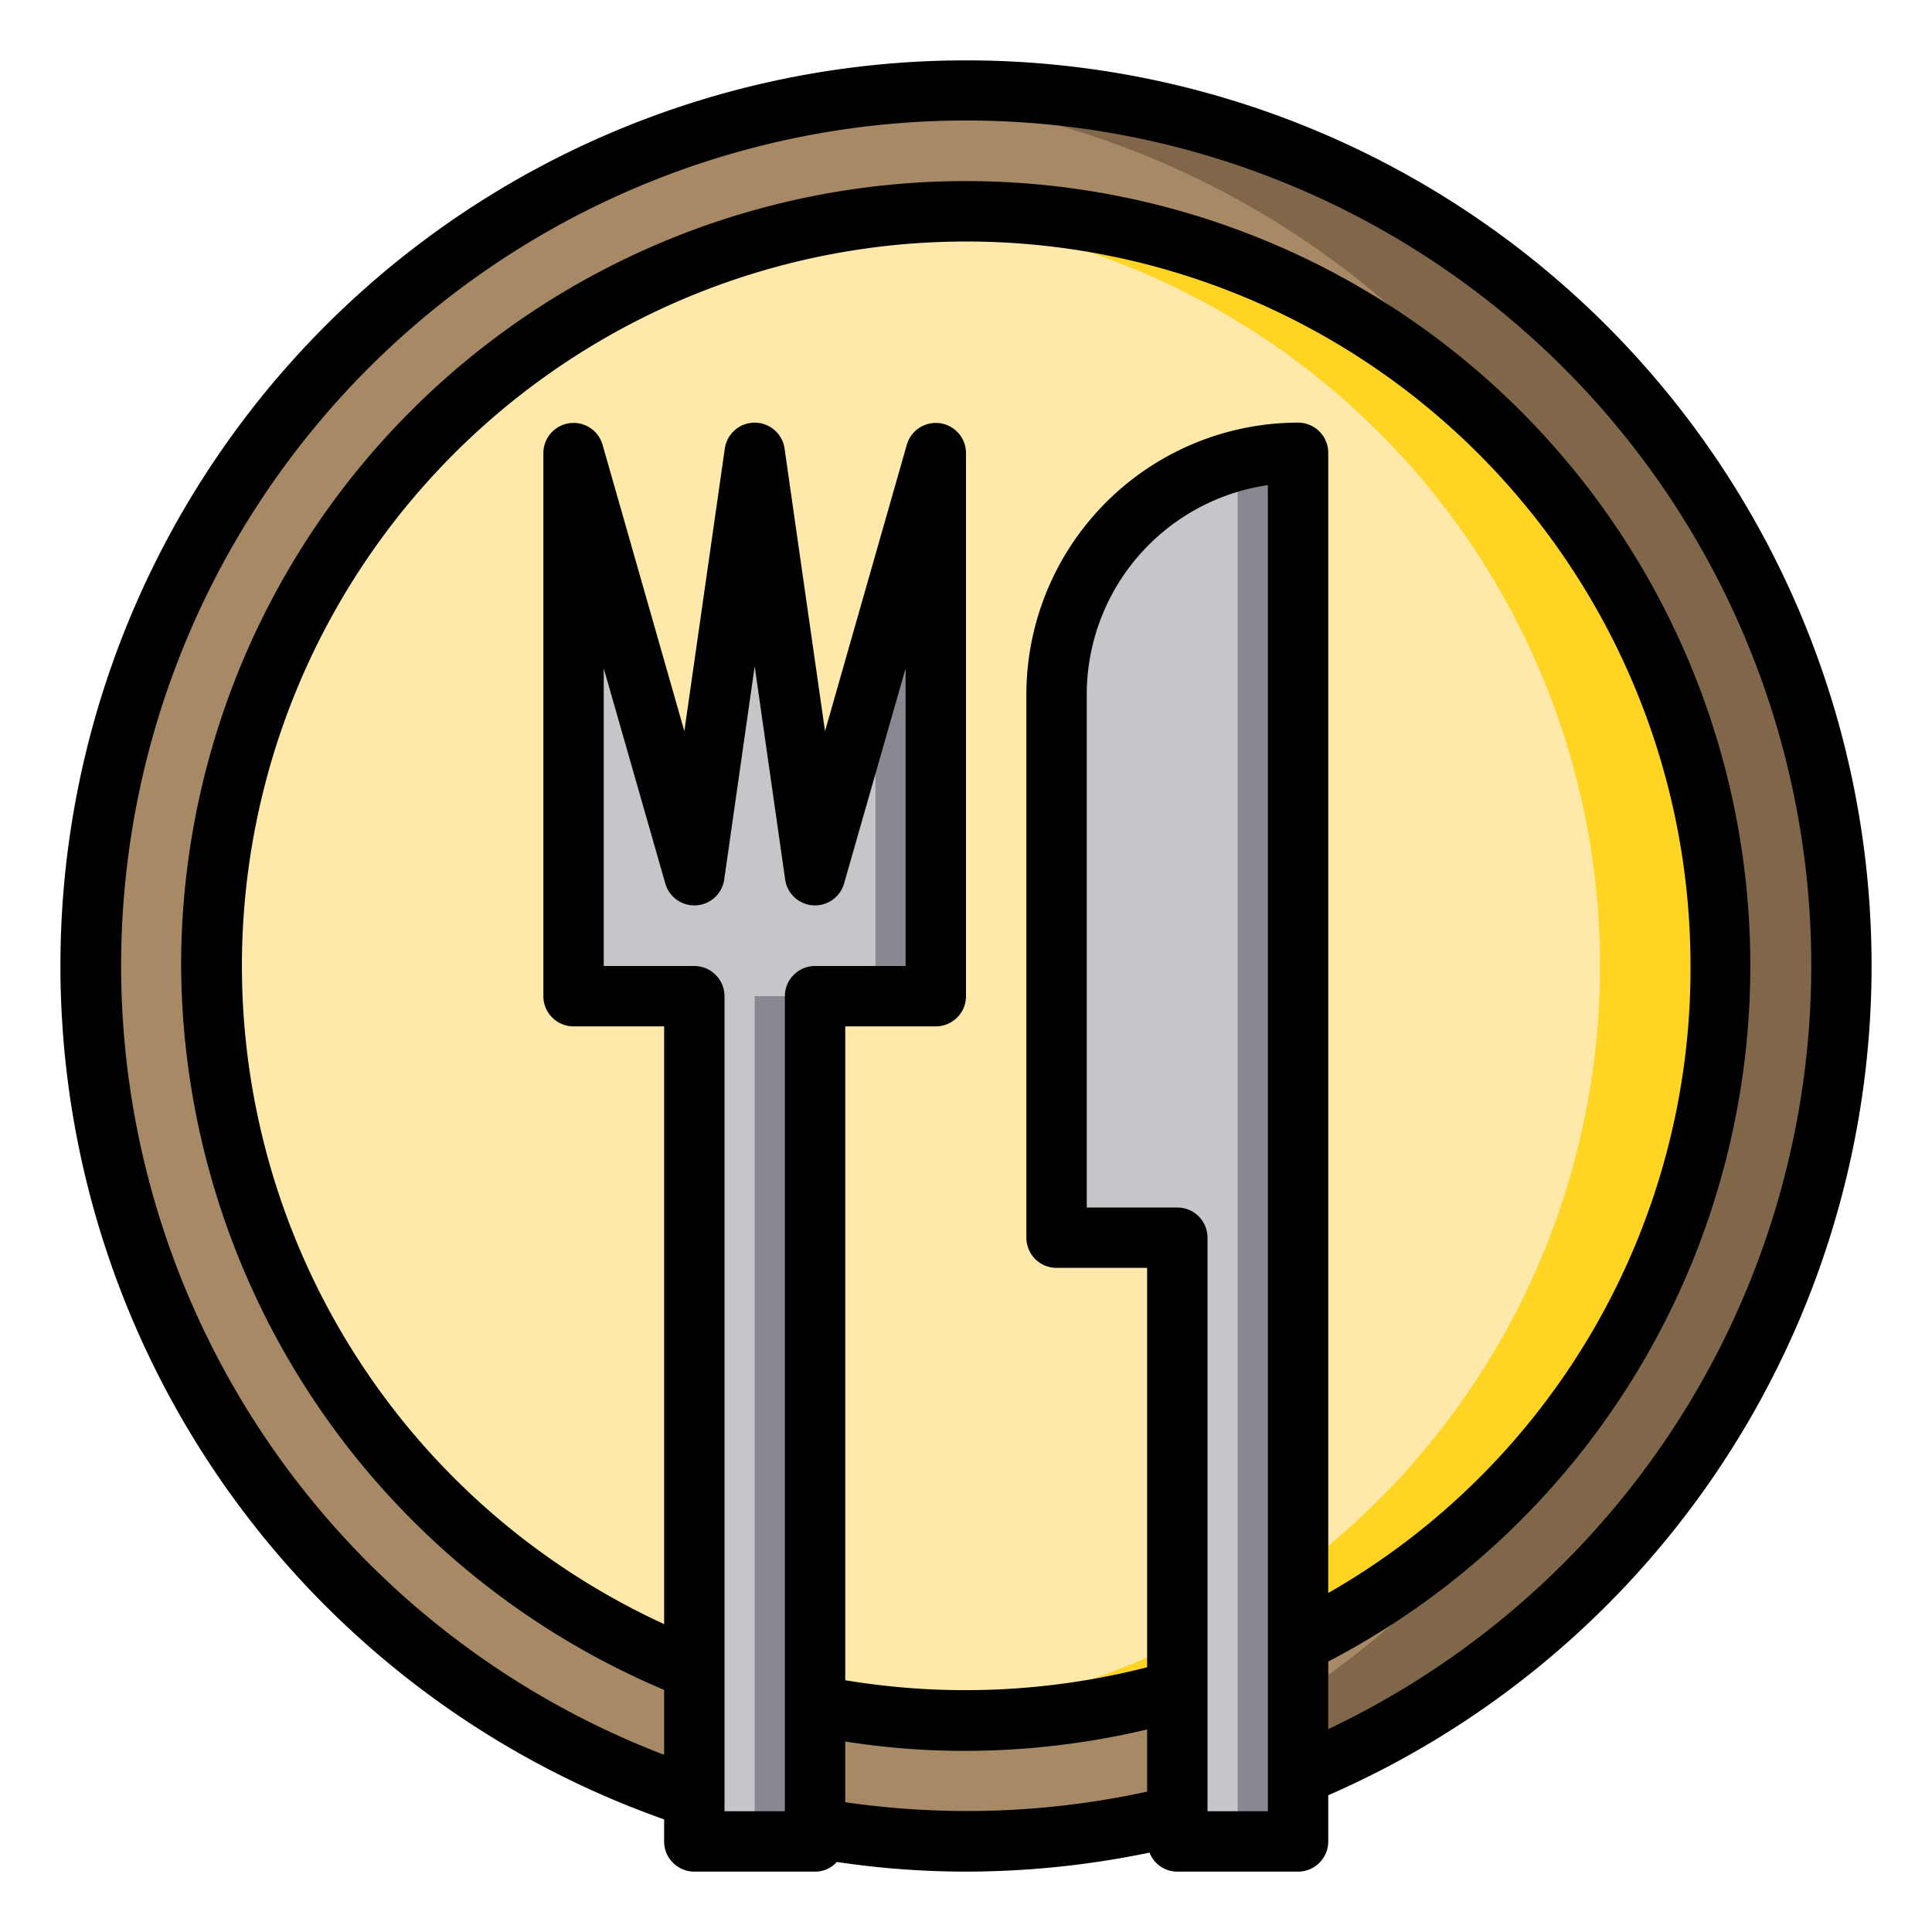 <svg height="512" viewBox="0 0 64 64" width="512" xmlns="http://www.w3.org/2000/svg"><g id="dish-knife-fork-food-restaurant"><circle cx="32" cy="32" fill="#a78966" r="29"/><path d="m61 32a29 29 0 0 1 -29 29c-.84 0-1.68-.04-2.5-.12a28.987 28.987 0 0 0 0-57.76c.82-.08 1.66-.12 2.5-.12a29 29 0 0 1 29 29z" fill="#806749"/><circle cx="32" cy="32" fill="#fee9ab" r="25"/><path d="m57 32a25 25 0 0 1 -25 25c-.67 0-1.34-.03-2-.09a24.989 24.989 0 0 0 0-49.82c.66-.06 1.33-.09 2-.09a25 25 0 0 1 25 25z" fill="#ffd422"/><path d="m43 15v46h-4v-20h-4v-18a8 8 0 0 1 8-8z" fill="#c6c5ca"/><path d="m43 15v46h-2v-45.75a8.239 8.239 0 0 1 2-.25z" fill="#898890"/><path d="m39 56v4.15a28.859 28.859 0 0 1 -7 .85 28.435 28.435 0 0 1 -5-.44v-4.06a25.1 25.1 0 0 0 12-.5z" fill="#a78966"/><path d="m31 15v18h-4v28h-4v-28h-4v-18l4 14 2-14 2 14z" fill="#c6c5ca"/><path d="m25 33h2v28h-2z" fill="#898890"/><path d="m31 15v18h-2v-11z" fill="#898890"/><path d="m32 2a29.992 29.992 0 0 0 -10 58.27v.73a1 1 0 0 0 1 1h4a.952.952 0 0 0 .72-.32 29.051 29.051 0 0 0 4.28.32 30.011 30.011 0 0 0 6.08-.63.981.981 0 0 0 .92.63h4a1 1 0 0 0 1-1v-1.53a29.985 29.985 0 0 0 -12-57.47zm-5 30a1 1 0 0 0 -1 1v27h-2v-27a1 1 0 0 0 -1-1h-3v-9.86l2.04 7.13a1 1 0 0 0 1.95-.13l1.01-7.07 1.01 7.07a1 1 0 0 0 1.95.13l2.04-7.13v9.86zm11 27.35a28 28 0 0 1 -10 .35v-2.01a25.385 25.385 0 0 0 4 .31 26.253 26.253 0 0 0 6-.71zm4 .65h-2v-19a1 1 0 0 0 -1-1h-3v-17a7.013 7.013 0 0 1 6-6.93zm1-46a9.014 9.014 0 0 0 -9 9v18a1 1 0 0 0 1 1h3v13.23a24.278 24.278 0 0 1 -10 .43v-21.66h3a1 1 0 0 0 1-1v-18a1 1 0 0 0 -1.96-.27l-2.71 9.49-1.34-9.36a1 1 0 0 0 -1.98 0l-1.34 9.36-2.71-9.49a1 1 0 0 0 -1.96.27v18a1 1 0 0 0 1 1h3v19.8a23.993 23.993 0 1 1 34-21.8 23.823 23.823 0 0 1 -12 20.77v-37.77a1 1 0 0 0 -1-1zm1 43.28v-2.24a25.991 25.991 0 1 0 -38-23.04 26.188 26.188 0 0 0 16 23.98v2.15a27.994 27.994 0 1 1 22-.85z"/></g></svg>